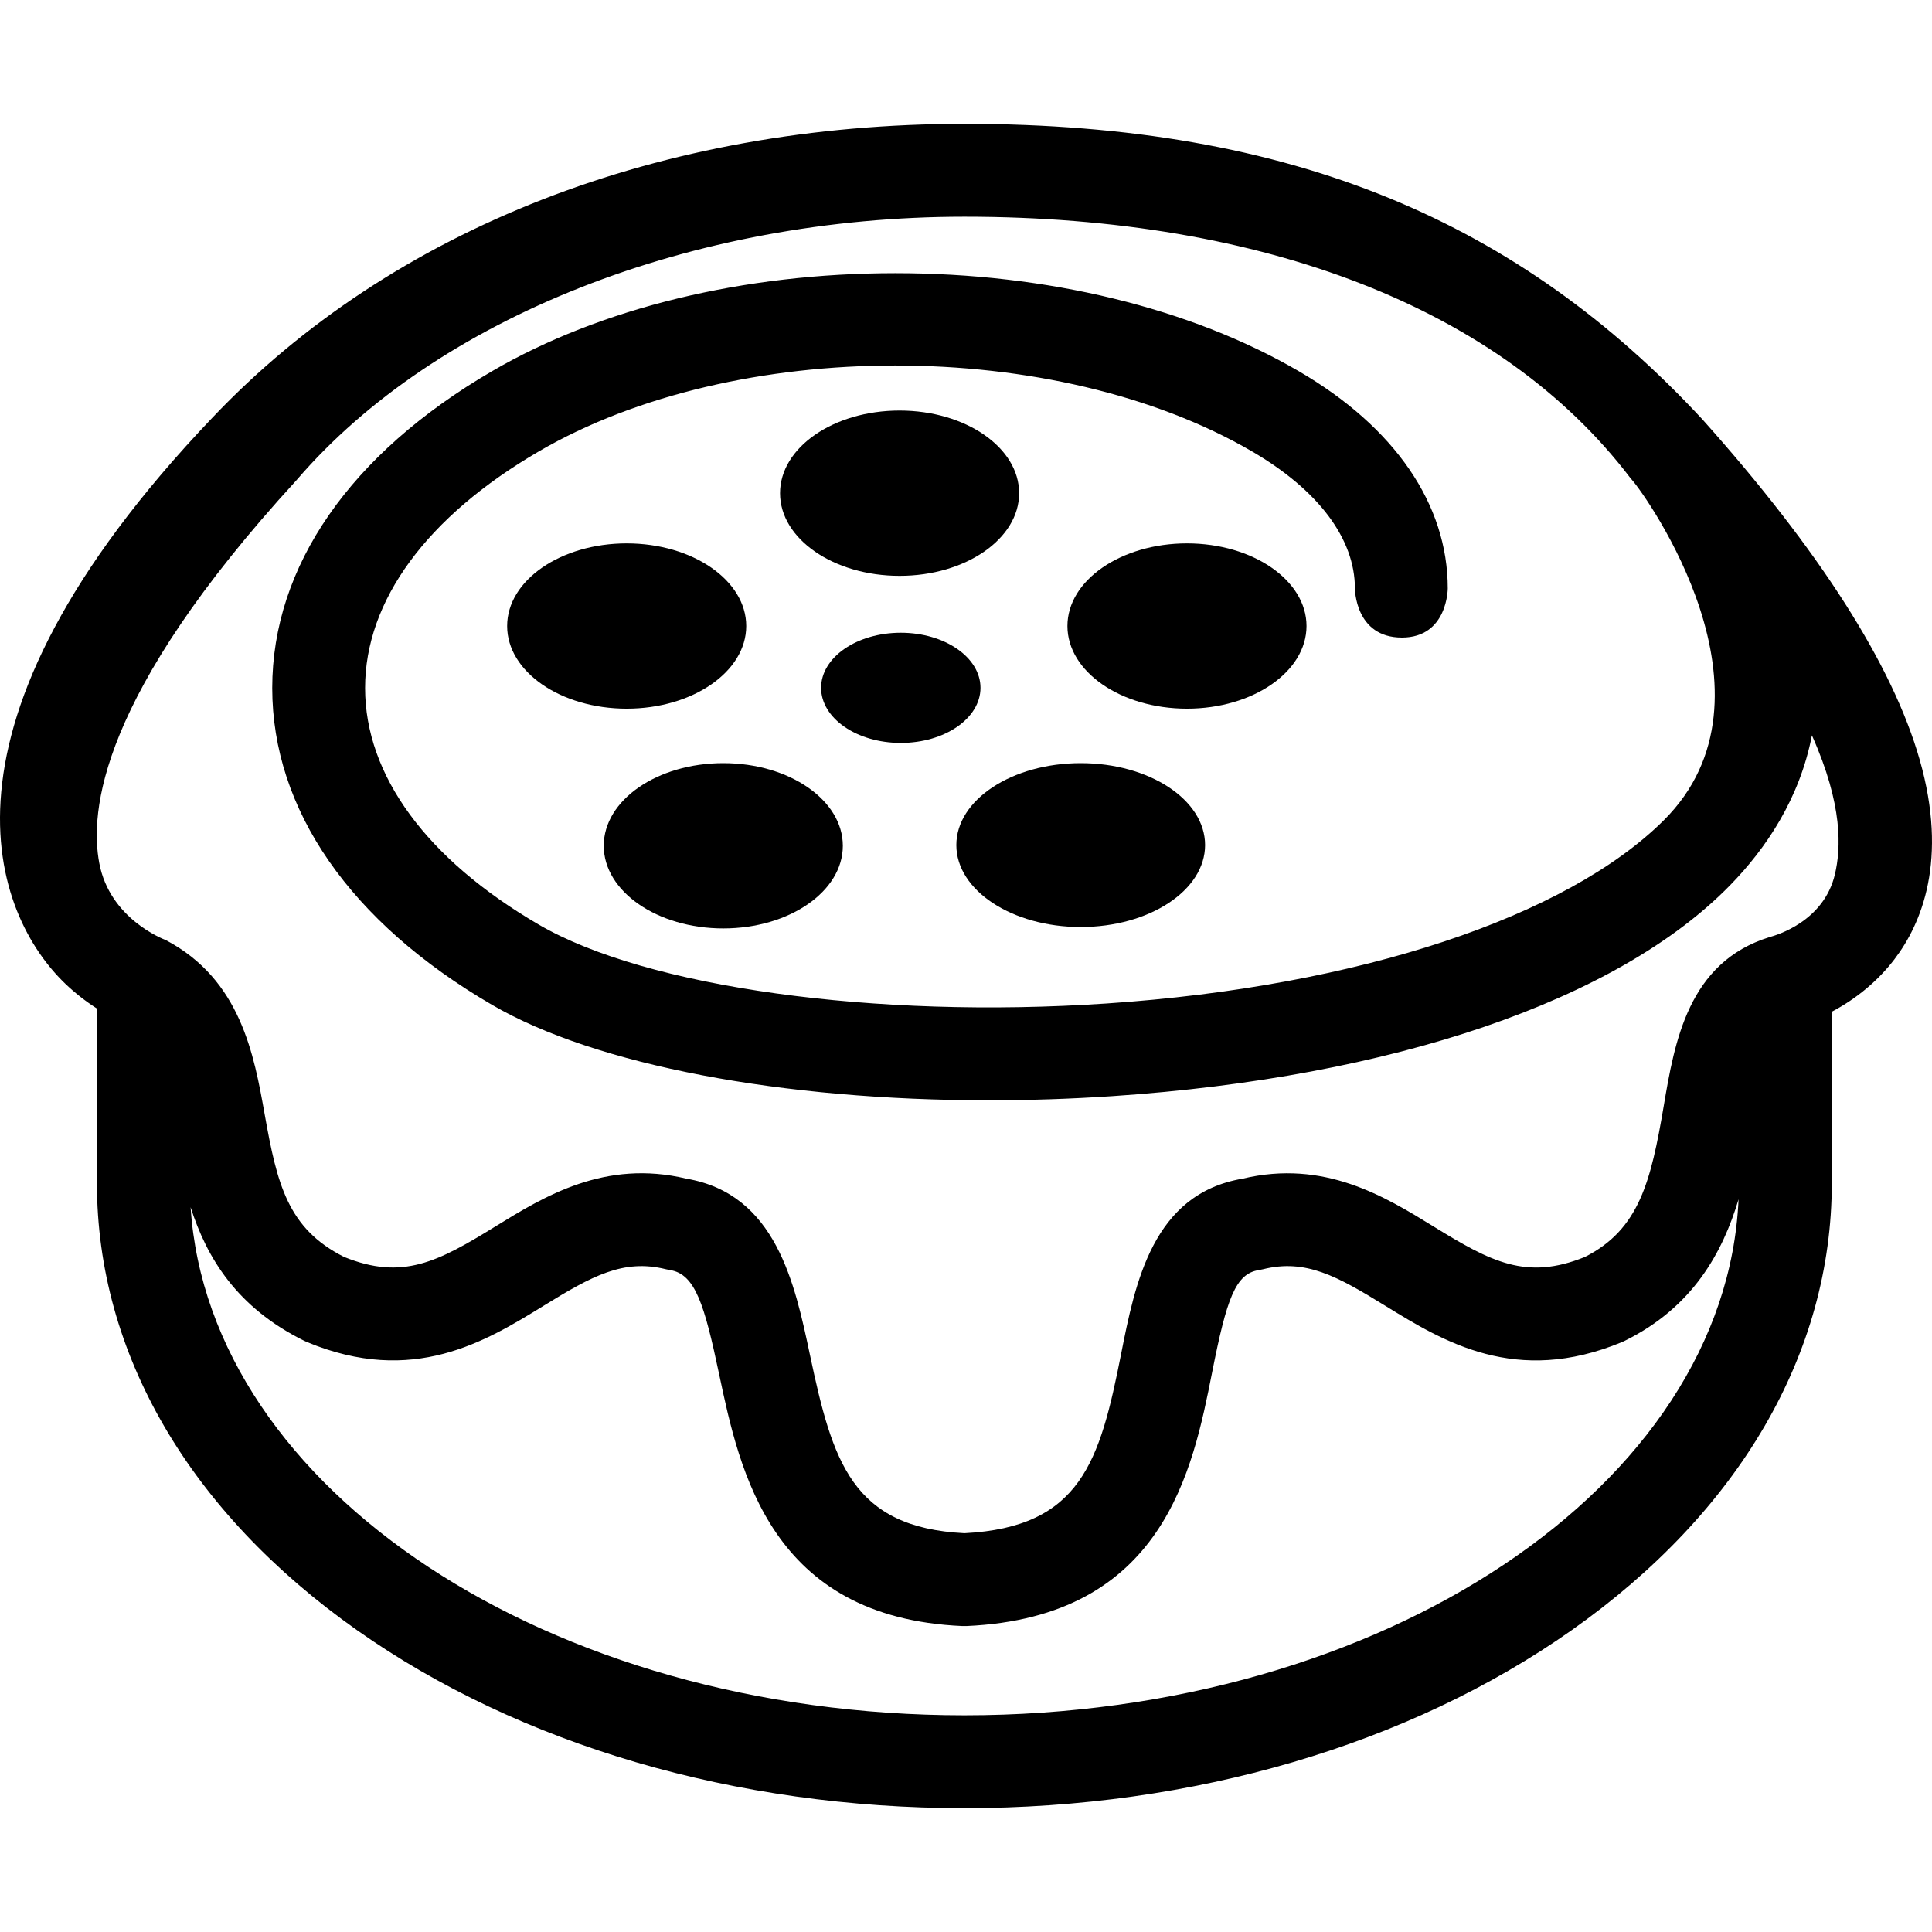<svg width="800" height="800" viewBox="0 0 800 800" fill="none" xmlns="http://www.w3.org/2000/svg">
<g clip-path="url(#clip0_1_2)">
<path fill-rule="evenodd" clip-rule="evenodd" d="M704.876 173.6C753.416 227.879 783.716 275.34 794.925 314.665C806.729 356.089 795.732 382.434 784.431 397.242C777.746 405.995 768.839 413.465 758.668 418.845C758.609 418.876 758.563 418.894 758.506 418.924V489.905C758.506 560.333 720.25 626.08 650.784 675.037C583.361 722.555 494.055 748.723 399.321 748.723C304.586 748.723 215.278 722.555 147.857 675.037C78.394 626.08 40.138 560.335 40.138 489.905V417.615C35.475 414.636 31.077 411.206 27.045 407.346C-2.279 379.266 -34.657 301.531 87.927 172.977C162.668 94.24 274.015 51.28 399.323 51.28C535.769 51.28 629.261 92.166 704.876 173.6ZM78.93 499.884C86.555 616.778 227.336 710.271 399.323 710.271C572.913 710.271 714.716 615.032 719.899 496.611C713.242 518.842 700.813 541.373 672.751 555.217C672.379 555.401 672.003 555.57 671.618 555.732C627.674 573.977 597.641 555.491 573.505 540.629C553.673 528.418 540.619 521.161 522.966 525.573C522.392 525.716 521.818 525.832 521.233 525.921C511.572 527.413 507.938 537.789 501.922 568.217L501.921 568.221C493.934 608.618 481.865 669.662 400.213 673.307C399.926 673.32 398.793 673.323 398.516 673.31C319.1 669.839 306.279 609.224 297.795 569.112L297.794 569.107C291.709 540.332 287.946 527.549 277.452 525.911C276.88 525.824 276.316 525.709 275.758 525.568C258.105 521.169 245.048 528.415 225.213 540.624L225.208 540.627C201.076 555.481 171.049 573.963 127.121 555.724C126.739 555.565 126.36 555.393 125.988 555.209C97.985 541.388 85.612 520.762 78.93 499.884ZM732.948 387.975C735.447 387.266 755.176 381.668 759.798 362.051C762.274 351.54 763.284 333.546 750.276 304.494C745.203 330.695 731.316 351.291 716.377 366.588C669.806 414.282 576.62 446.1 460.71 453.882C443.465 455.04 426.317 455.607 409.479 455.607C324.169 455.607 246.737 441.132 203.749 416.087C145.051 381.891 112.728 335.296 112.728 284.888C112.731 234.484 145.056 187.895 203.749 153.702C248.667 127.531 307.983 113.118 370.769 113.118C433.555 113.118 492.874 127.531 537.794 153.702C577.576 176.876 599.486 208.816 599.486 243.643C599.486 243.643 599.486 264 580.5 264C561.04 264 561.04 243.645 561.04 243.645C561.04 223.073 545.912 202.929 518.442 186.926C437.013 139.486 304.527 139.486 223.104 186.926C176.722 213.943 151.179 248.736 151.177 284.893C151.177 321.052 176.719 355.846 223.104 382.867C267.696 408.846 362.159 421.964 458.134 415.523C563.157 408.471 648.785 379.512 688.871 339.731C740.933 288.061 681.34 204.946 675.817 198.776C675.674 198.62 675.548 198.458 675.421 198.295C675.362 198.219 675.303 198.144 675.242 198.069C675.188 198.003 675.132 197.94 675.076 197.877C675.001 197.793 674.926 197.71 674.855 197.617C621.755 128.046 523.907 89.734 399.323 89.734C286.71 89.734 180.859 131.409 123.074 198.494C123.052 198.52 123.03 198.543 123.008 198.565C122.979 198.595 122.949 198.623 122.92 198.653C122.884 198.694 122.85 198.738 122.815 198.781C122.771 198.837 122.727 198.893 122.679 198.945C40.604 288.476 37.18 336.47 41.107 357.389C45.4 380.259 67.279 388.745 68.646 389.275C68.687 389.29 68.709 389.299 68.713 389.301C99.656 405.688 105.18 436.616 109.611 461.497C114.751 490.339 119.111 508.689 142.449 520.457C166.684 530.304 181.351 522.484 205.061 507.889C225.282 495.434 250.425 479.96 284.262 488.07C321.293 494.406 329.115 531.388 335.41 561.152L335.412 561.158C344.737 605.271 352.842 632.513 399.346 634.864C447.607 632.398 455.45 605.048 464.204 560.768L464.205 560.762C470.057 531.155 477.328 494.367 514.474 488.078C548.306 479.982 573.416 495.436 593.635 507.88L593.663 507.897C617.375 522.492 632.049 530.317 656.29 520.469C678.754 509.104 683.619 489.218 688.917 457.955C693.418 431.402 699.024 398.47 732.702 388.048C732.734 388.036 732.818 388.012 732.948 387.975Z" fill="black"/>
<ellipse cx="372.5" cy="204.222" rx="49.5" ry="34.222" fill="black"/>
<ellipse cx="491.5" cy="259.222" rx="49.5" ry="34.222" fill="black"/>
<ellipse cx="447.5" cy="349.929" rx="51.5" ry="33.929" fill="black"/>
<ellipse cx="299.5" cy="350.222" rx="49.5" ry="34.222" fill="black"/>
<ellipse cx="259.5" cy="259.222" rx="49.5" ry="34.222" fill="black"/>
<ellipse cx="373" cy="284.815" rx="33" ry="22.815" fill="black"/>
</g>
<defs>
<clipPath id="clip0_1_2">
<rect width="800" height="800" fill="white"/>
</clipPath>
</defs>
</svg>
